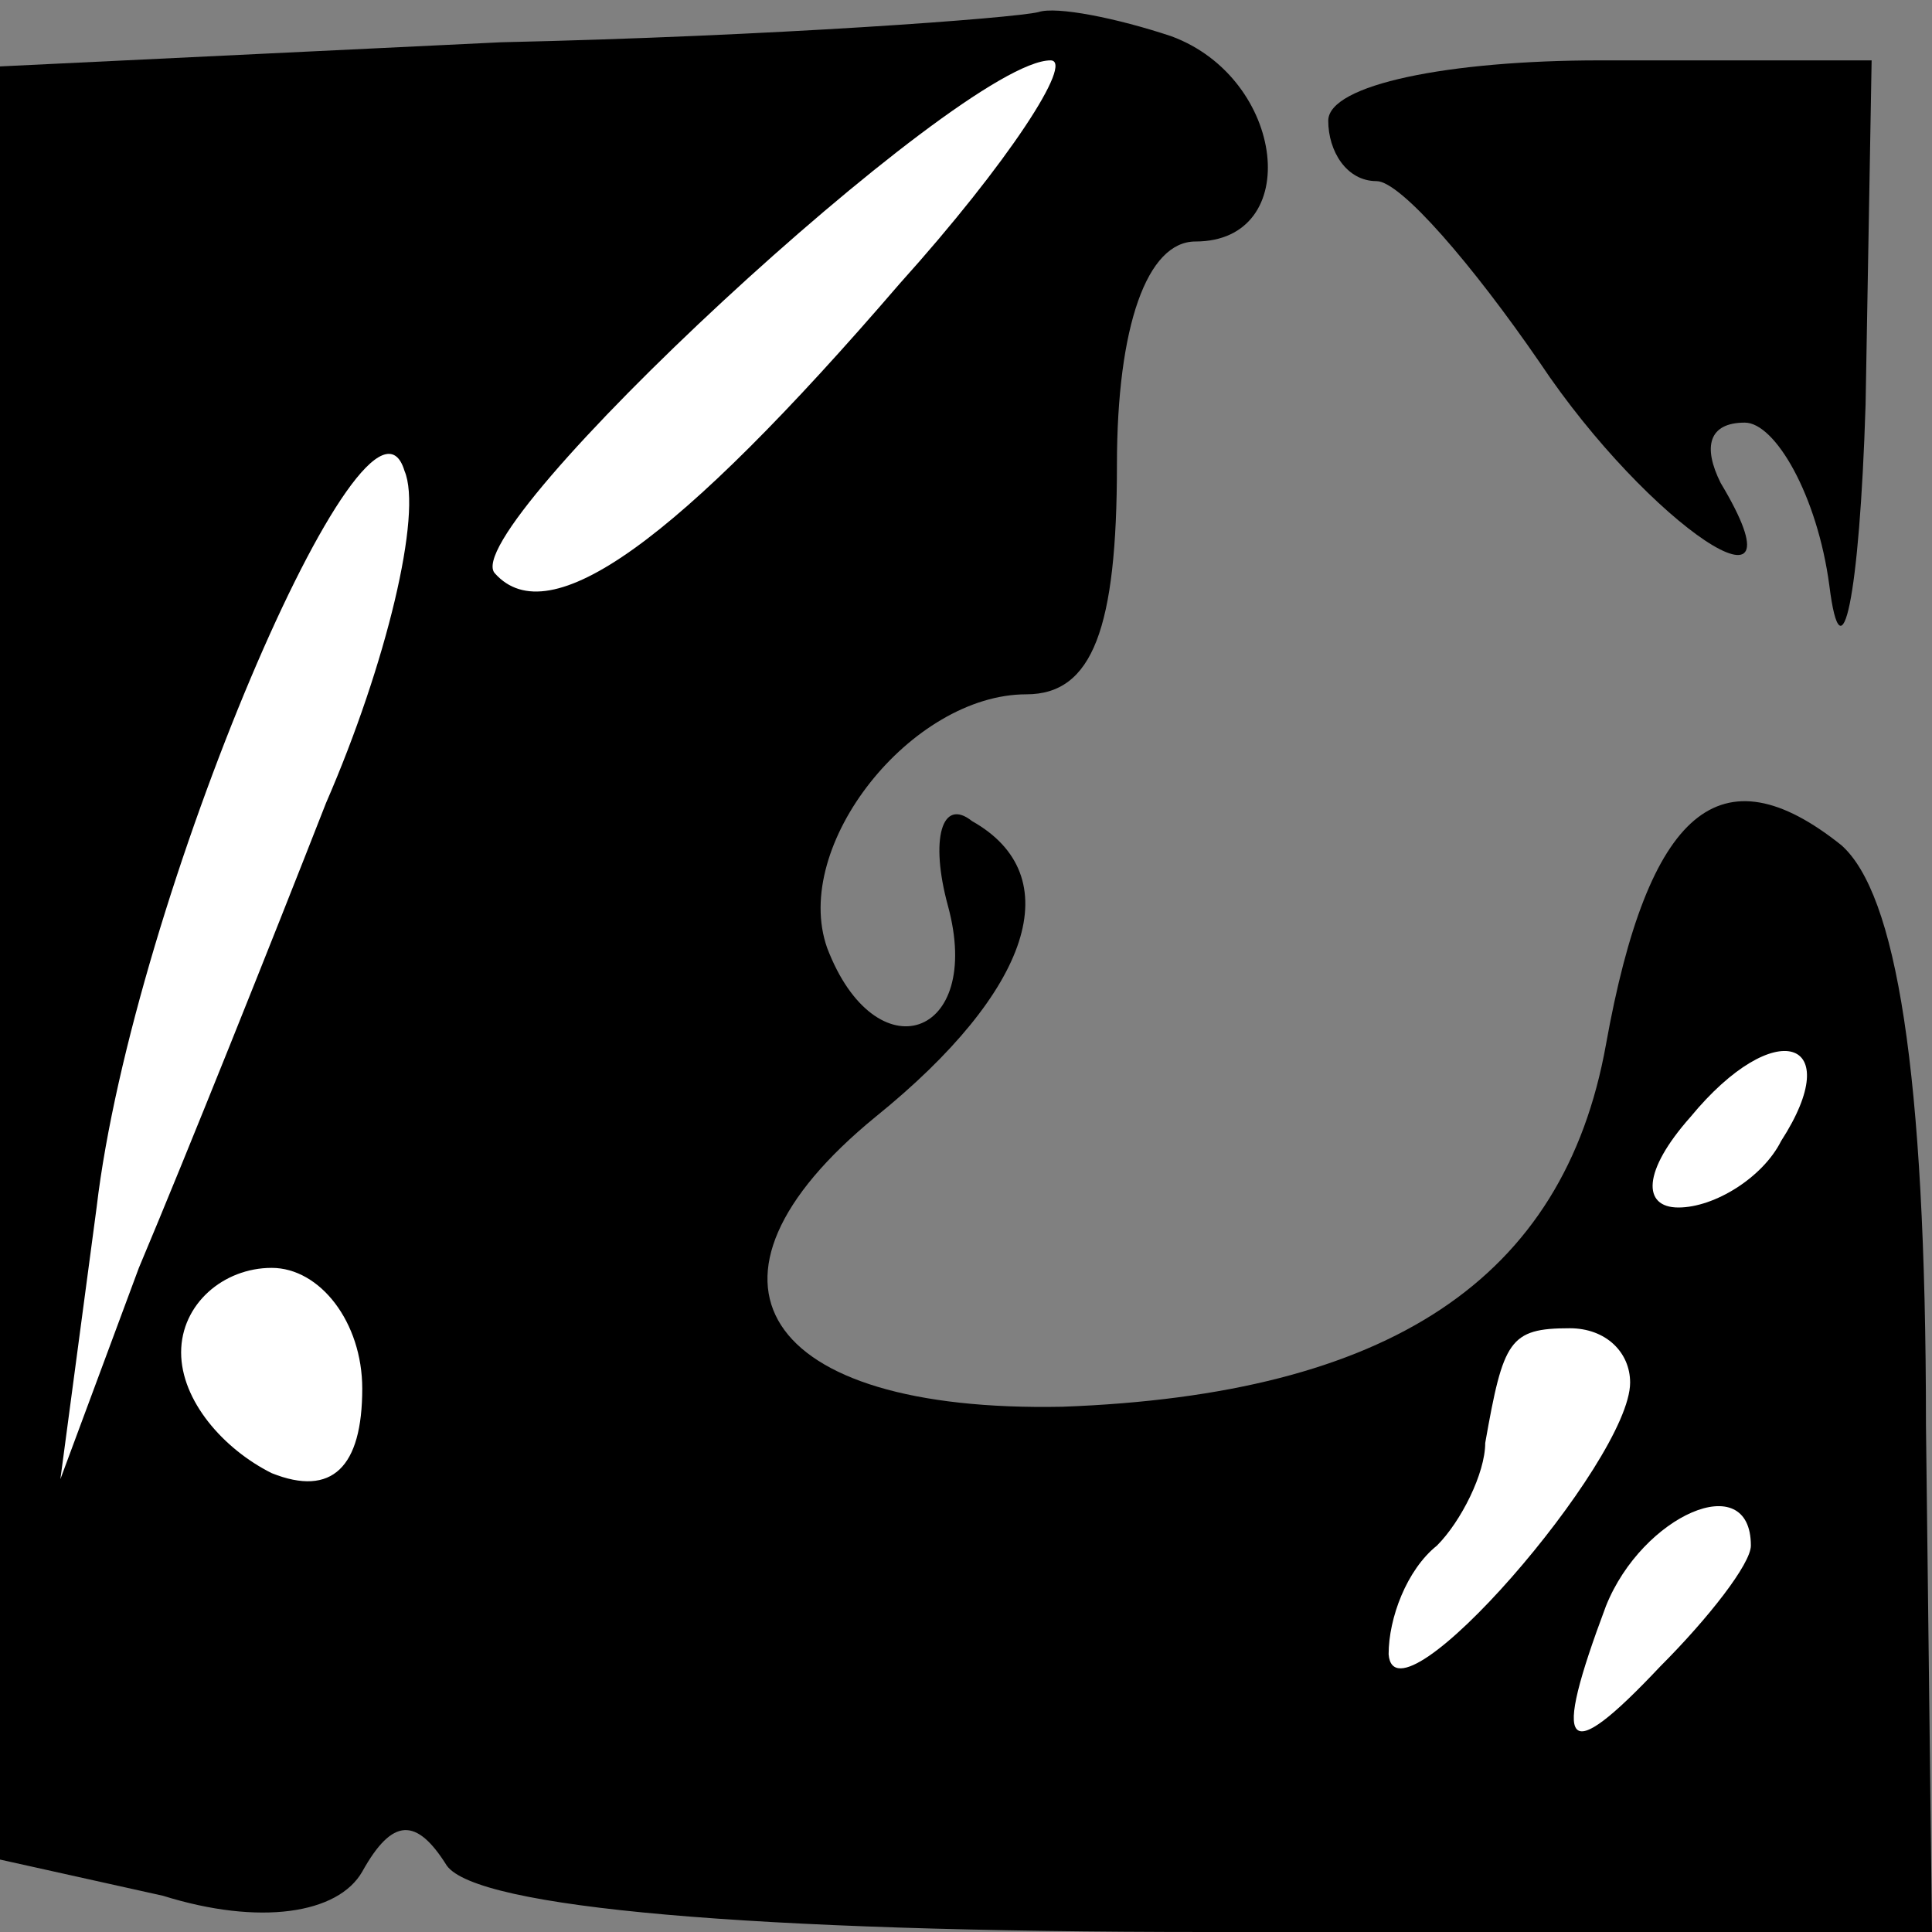 <?xml version="1.0" standalone="no"?>
<!DOCTYPE svg PUBLIC "-//W3C//DTD SVG 20010904//EN"
 "http://www.w3.org/TR/2001/REC-SVG-20010904/DTD/svg10.dtd">
<svg version="1.0" xmlns="http://www.w3.org/2000/svg"
 width="32pt" height="32pt" viewBox="0 0 32 32"
 preserveAspectRatio="xMidYMid meet">
<rect x="0" y="0" width="32" height="32" fill="#808080" stroke="none"/>
<g transform="translate(0,32) scale(0.1,-0.1)"
fill="#000000" stroke="none">
<path fill="#000000" stroke="none" d="M83 313 l-83 -4 0 -148 0 -149 27 -6
c16 -5 29 -3 33 4 5 9 9 9 14 1 5 -7 50 -11 126 -11 l120 0 -1 84 c0 59 -5 88
-14 96 -20 16 -32 6 -39 -33 -7 -39 -36 -58 -90 -60 -50 -1 -64 21 -31 48 26
21 32 40 16 49 -5 4 -7 -3 -4 -14 6 -22 -12 -28 -20 -7 -6 17 14 42 33 42 11
0 15 11 15 38 0 23 5 37 13 37 18 0 15 27 -4 34 -9 3 -19 5 -22 4 -4 -1 -44
-4 -89 -5z"/>
<path fill="#ffffff" stroke="none" d="M149 273 c-37 -43 -58 -58 -67 -48 -7
7 77 85 92 85 4 0 -7 -17 -25 -37z"/>
<path fill="#ffffff" stroke="none" d="M54 187 c-9 -23 -23 -58 -31 -77 l-13
-35 6 45 c6 51 45 142 51 122 3 -7 -3 -32 -13 -55z"/>
<path fill="#ffffff" stroke="none" d="M295 131 c-3 -6 -11 -11 -17 -11 -6 0
-6 6 2 15 14 17 26 13 15 -4z"/>
<path fill="#ffffff" stroke="none" d="M60 90 c0 -13 -5 -18 -15 -14 -8 4 -15
12 -15 20 0 8 7 14 15 14 8 0 15 -9 15 -20z"/>
<path fill="#ffffff" stroke="none" d="M270 91 c0 -13 -39 -58 -40 -45 0 6 3
14 8 18 4 4 8 12 8 17 3 17 4 19 14 19 6 0 10 -4 10 -9z"/>
<path fill="#ffffff" stroke="none" d="M290 64 c0 -3 -7 -12 -15 -20 -16 -17
-18 -14 -9 10 6 15 24 23 24 10z"/>
<path fill="#000000" stroke="none" d="M220 300 c0 -5 3 -10 8 -10 4 0 16 -14
27 -30 18 -27 45 -45 30 -20 -3 6 -2 10 4 10 5 0 12 -12 14 -27 2 -16 5 -2 6
30 l1 57 -45 0 c-25 0 -45 -4 -45 -10z"/>
</g>
</svg>
